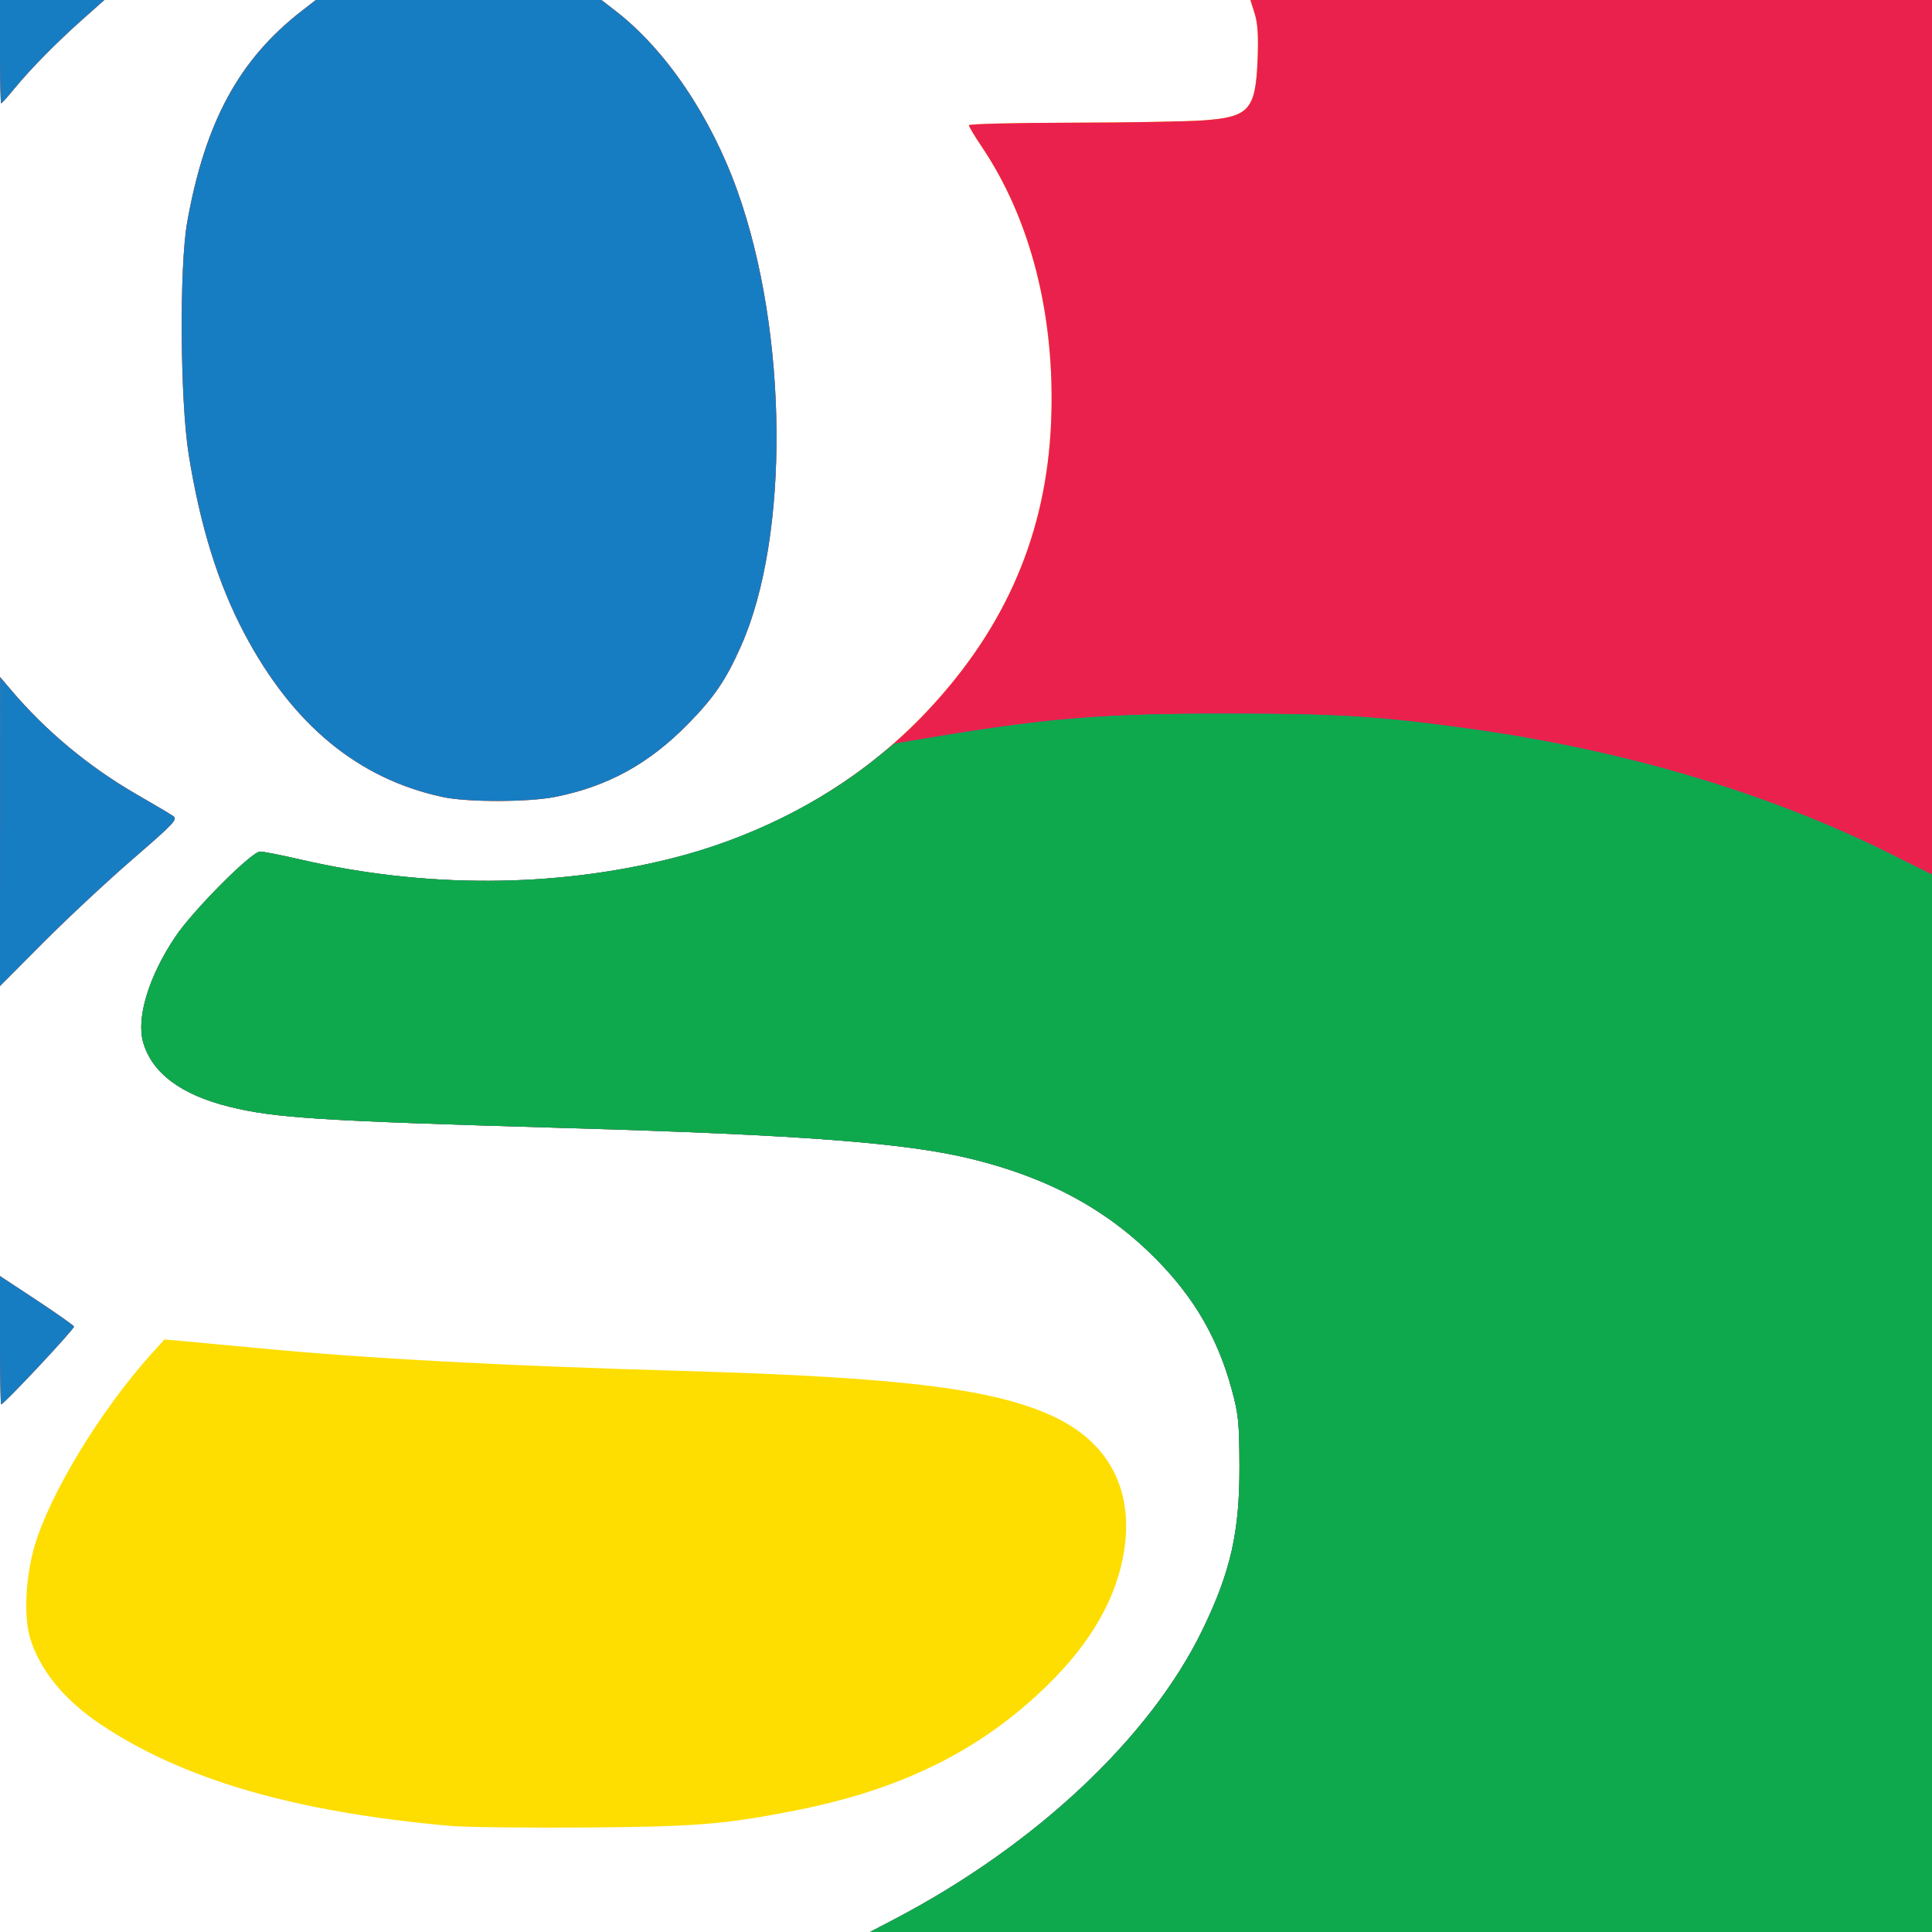 <svg version="1.1" id="Layer_1" xmlns="http://www.w3.org/2000/svg" xmlns:xlink="http://www.w3.org/1999/xlink" x="0" y="0" width="128" height="128" viewBox="0 0 128 128" enable-background="new 0 0 128 128" xml:space="preserve"><rect x="0" y="0" width="128" height="128" fill="#333333" stroke="none"/><g><path id="path3028" fill="#FFF" d="M0,64.002V0h64h64v64.002v64.003H64H0V64.002z"/><path id="path3026" fill="#FEDD00" d="M59.253,127.154c9.326-4.874,16.949-12.034,20.409-19.161 c1.878-3.87,2.471-6.496,2.456-10.88c-0.012-2.896-0.066-3.432-0.52-5.087c-0.919-3.36-2.461-6.023-4.953-8.559 c-3.247-3.308-7.177-5.444-12.336-6.699c-4.341-1.057-11.295-1.585-26.801-2.033c-16.292-0.475-19.263-0.659-22.291-1.405 c-3.206-0.788-5.145-2.233-5.73-4.268c-0.468-1.63,0.371-4.386,2.136-7.007c1.178-1.754,5.046-5.637,5.613-5.637 c0.21,0,1.44,0.243,2.732,0.541c8.214,1.892,16.738,1.863,24.51-0.082c6.625-1.656,12.538-5.066,16.973-9.785 c5.224-5.559,7.889-11.802,8.189-19.16c0.285-6.959-1.337-13.382-4.6-18.217c-0.468-0.693-0.85-1.332-0.85-1.418 s3.057-0.162,6.791-0.168c3.733-0.006,7.667-0.075,8.74-0.154c3.057-0.222,3.468-0.691,3.6-4.082 c0.06-1.559,0.004-2.375-0.202-3.014L82.842,0h22.578H128v64.002v64.003l-35.18-0.003L57.638,128L59.253,127.154L59.253,127.154z M29.814,120.969c-10.276-0.92-17.647-3.056-23.125-6.711c-2.43-1.619-4.062-3.618-4.704-5.763 c-0.415-1.395-0.287-4.01,0.292-6.018c1.013-3.501,4.409-9.087,7.803-12.833l0.816-0.9l1.152,0.102 c0.631,0.054,2.943,0.27,5.138,0.478c7.219,0.688,15.952,1.154,28.012,1.503c14.822,0.425,21.026,1.218,24.925,3.181 c3.399,1.712,4.946,4.776,4.368,8.639c-0.471,3.151-2.144,6.111-5.08,8.987c-4.4,4.311-9.628,6.914-16.675,8.307 c-4.709,0.931-6.611,1.084-14.091,1.138C34.782,121.105,30.808,121.056,29.814,120.969z M0,88.792v-4.251l2.422,1.596 c1.331,0.879,2.447,1.666,2.481,1.75c0.056,0.136-4.643,5.157-4.826,5.157C0.035,93.044,0,91.133,0,88.792z M0.004,55.093 l0.004-10.235l0.706,0.832c2.32,2.74,5.189,5.127,8.342,6.941c1.129,0.65,2.213,1.292,2.408,1.427 c0.325,0.224,0.104,0.46-2.677,2.867c-1.669,1.442-4.329,3.923-5.91,5.513L0,65.327L0.004,55.093L0.004,55.093z M29.341,52.808 c-5.617-1.207-9.964-4.795-13.168-10.872c-1.727-3.274-2.915-7.101-3.671-11.821c-0.57-3.561-0.627-12.466-0.098-15.409 c1.188-6.63,3.437-10.768,7.602-13.995L20.923,0h9.464h9.46l0.92,0.71c3.343,2.585,6.33,7,8.101,11.977 c3.347,9.392,3.45,22.85,0.232,30.102c-1.002,2.262-1.78,3.406-3.517,5.177c-2.588,2.638-5.301,4.131-8.779,4.828 C35.024,53.151,30.979,53.158,29.341,52.808z M0,3.422V0h3.458h3.458L5.507,1.25c-1.724,1.528-3.5,3.329-4.556,4.623 C0.513,6.408,0.122,6.845,0.078,6.845C0.035,6.845,0,5.304,0,3.422z"/><path id="path3024" fill="#EB214D" d="M59.253,127.154c9.326-4.874,16.949-12.034,20.409-19.161 c1.878-3.87,2.471-6.496,2.456-10.88c-0.012-2.896-0.066-3.432-0.52-5.087c-0.919-3.36-2.461-6.023-4.953-8.559 c-3.247-3.308-7.177-5.444-12.336-6.699c-4.341-1.057-11.295-1.585-26.801-2.033c-16.292-0.475-19.263-0.659-22.291-1.405 c-3.206-0.788-5.145-2.233-5.73-4.268c-0.468-1.63,0.371-4.386,2.136-7.007c1.178-1.754,5.046-5.637,5.613-5.637 c0.21,0,1.44,0.243,2.732,0.541c8.214,1.892,16.738,1.863,24.51-0.082c6.625-1.656,12.538-5.066,16.973-9.785 c5.224-5.559,7.889-11.802,8.189-19.16c0.285-6.959-1.337-13.382-4.6-18.217c-0.468-0.693-0.85-1.332-0.85-1.418 s3.057-0.162,6.791-0.168c3.733-0.006,7.667-0.075,8.74-0.154c3.057-0.222,3.468-0.691,3.6-4.082 c0.06-1.559,0.004-2.375-0.202-3.014L82.842,0h22.578H128v64.002v64.003l-35.18-0.003L57.638,128L59.253,127.154L59.253,127.154z M0,88.792v-4.251l2.422,1.596c1.331,0.879,2.447,1.666,2.481,1.75c0.056,0.136-4.643,5.157-4.826,5.157 C0.035,93.044,0,91.133,0,88.792z M0.004,55.093l0.004-10.235l0.706,0.832c2.32,2.74,5.189,5.127,8.342,6.941 c1.129,0.65,2.213,1.292,2.408,1.427c0.325,0.224,0.104,0.46-2.677,2.867c-1.669,1.442-4.329,3.923-5.91,5.513L0,65.327 L0.004,55.093L0.004,55.093z M29.341,52.808c-5.617-1.207-9.964-4.795-13.168-10.872c-1.727-3.274-2.915-7.101-3.671-11.821 c-0.57-3.561-0.627-12.466-0.098-15.409c1.188-6.63,3.437-10.768,7.602-13.995L20.923,0h9.464h9.46l0.92,0.71 c3.343,2.585,6.33,7,8.101,11.977c3.347,9.392,3.45,22.85,0.232,30.102c-1.002,2.262-1.78,3.406-3.517,5.177 c-2.588,2.638-5.301,4.131-8.779,4.828C35.024,53.151,30.979,53.158,29.341,52.808z M0,3.422V0h3.458h3.458L5.507,1.25 c-1.724,1.528-3.5,3.329-4.556,4.623C0.513,6.408,0.122,6.845,0.078,6.845C0.035,6.845,0,5.304,0,3.422z"/><path id="path3022" fill="#177DC2" d="M59.253,127.154c9.326-4.874,16.949-12.034,20.409-19.161 c1.878-3.87,2.471-6.496,2.456-10.88c-0.012-2.896-0.066-3.432-0.52-5.087c-0.919-3.36-2.461-6.023-4.953-8.559 c-3.247-3.308-7.177-5.444-12.336-6.699c-4.341-1.057-11.295-1.585-26.801-2.033c-16.292-0.475-19.263-0.659-22.291-1.405 c-3.206-0.788-5.145-2.233-5.73-4.268c-0.468-1.63,0.371-4.386,2.136-7.007c1.178-1.754,5.046-5.637,5.613-5.637 c0.21,0,1.44,0.243,2.732,0.541c8.214,1.892,16.738,1.863,24.51-0.082c4.986-1.247,9.854-3.626,13.58-6.641l1.2-0.969l2.418-0.403 c7.775-1.295,11.467-1.59,19.796-1.584c7.215,0.007,9.975,0.182,15.952,1.012c10.215,1.421,19.684,4.235,27.776,8.256l2.8,1.394 v35.03v35.032l-35.18-0.003L57.638,128L59.253,127.154L59.253,127.154z M0,88.792v-4.251l2.422,1.596 c1.331,0.879,2.447,1.666,2.481,1.75c0.056,0.136-4.643,5.157-4.826,5.157C0.035,93.044,0,91.133,0,88.792z M0.004,55.093 l0.004-10.235l0.706,0.832c2.32,2.74,5.189,5.127,8.342,6.941c1.129,0.65,2.213,1.292,2.408,1.427 c0.325,0.224,0.104,0.46-2.677,2.867c-1.669,1.442-4.329,3.923-5.91,5.513L0,65.327L0.004,55.093L0.004,55.093z M29.341,52.808 c-5.617-1.207-9.964-4.795-13.168-10.872c-1.727-3.274-2.915-7.101-3.671-11.821c-0.57-3.561-0.627-12.466-0.098-15.409 c1.188-6.63,3.437-10.768,7.602-13.995L20.923,0h9.464h9.46l0.92,0.71c3.343,2.585,6.33,7,8.101,11.977 c3.347,9.392,3.45,22.85,0.232,30.102c-1.002,2.262-1.78,3.406-3.517,5.177c-2.588,2.638-5.301,4.131-8.779,4.828 C35.024,53.151,30.979,53.158,29.341,52.808z M0,3.422V0h3.458h3.458L5.507,1.25c-1.724,1.528-3.5,3.329-4.556,4.623 C0.513,6.408,0.122,6.845,0.078,6.845C0.035,6.845,0,5.304,0,3.422z"/><path id="path3020" fill="#0FA94D" d="M59.253,127.154c9.326-4.874,16.949-12.034,20.409-19.161 c1.878-3.87,2.471-6.496,2.456-10.88c-0.012-2.896-0.066-3.432-0.52-5.087c-0.919-3.36-2.461-6.023-4.953-8.559 c-3.247-3.308-7.177-5.444-12.336-6.699c-4.341-1.057-11.295-1.585-26.801-2.033c-16.292-0.475-19.263-0.659-22.291-1.405 c-3.206-0.788-5.145-2.233-5.73-4.268c-0.468-1.63,0.371-4.386,2.136-7.007c1.178-1.754,5.046-5.637,5.613-5.637 c0.21,0,1.44,0.243,2.732,0.541c8.214,1.892,16.738,1.863,24.51-0.082c4.986-1.247,9.854-3.626,13.58-6.641l1.2-0.969l2.418-0.403 c7.775-1.295,11.467-1.59,19.796-1.584c7.215,0.007,9.975,0.182,15.952,1.012c10.215,1.421,19.684,4.235,27.776,8.256l2.8,1.394 v35.03v35.032l-35.18-0.003L57.638,128L59.253,127.154L59.253,127.154z"/></g></svg>
